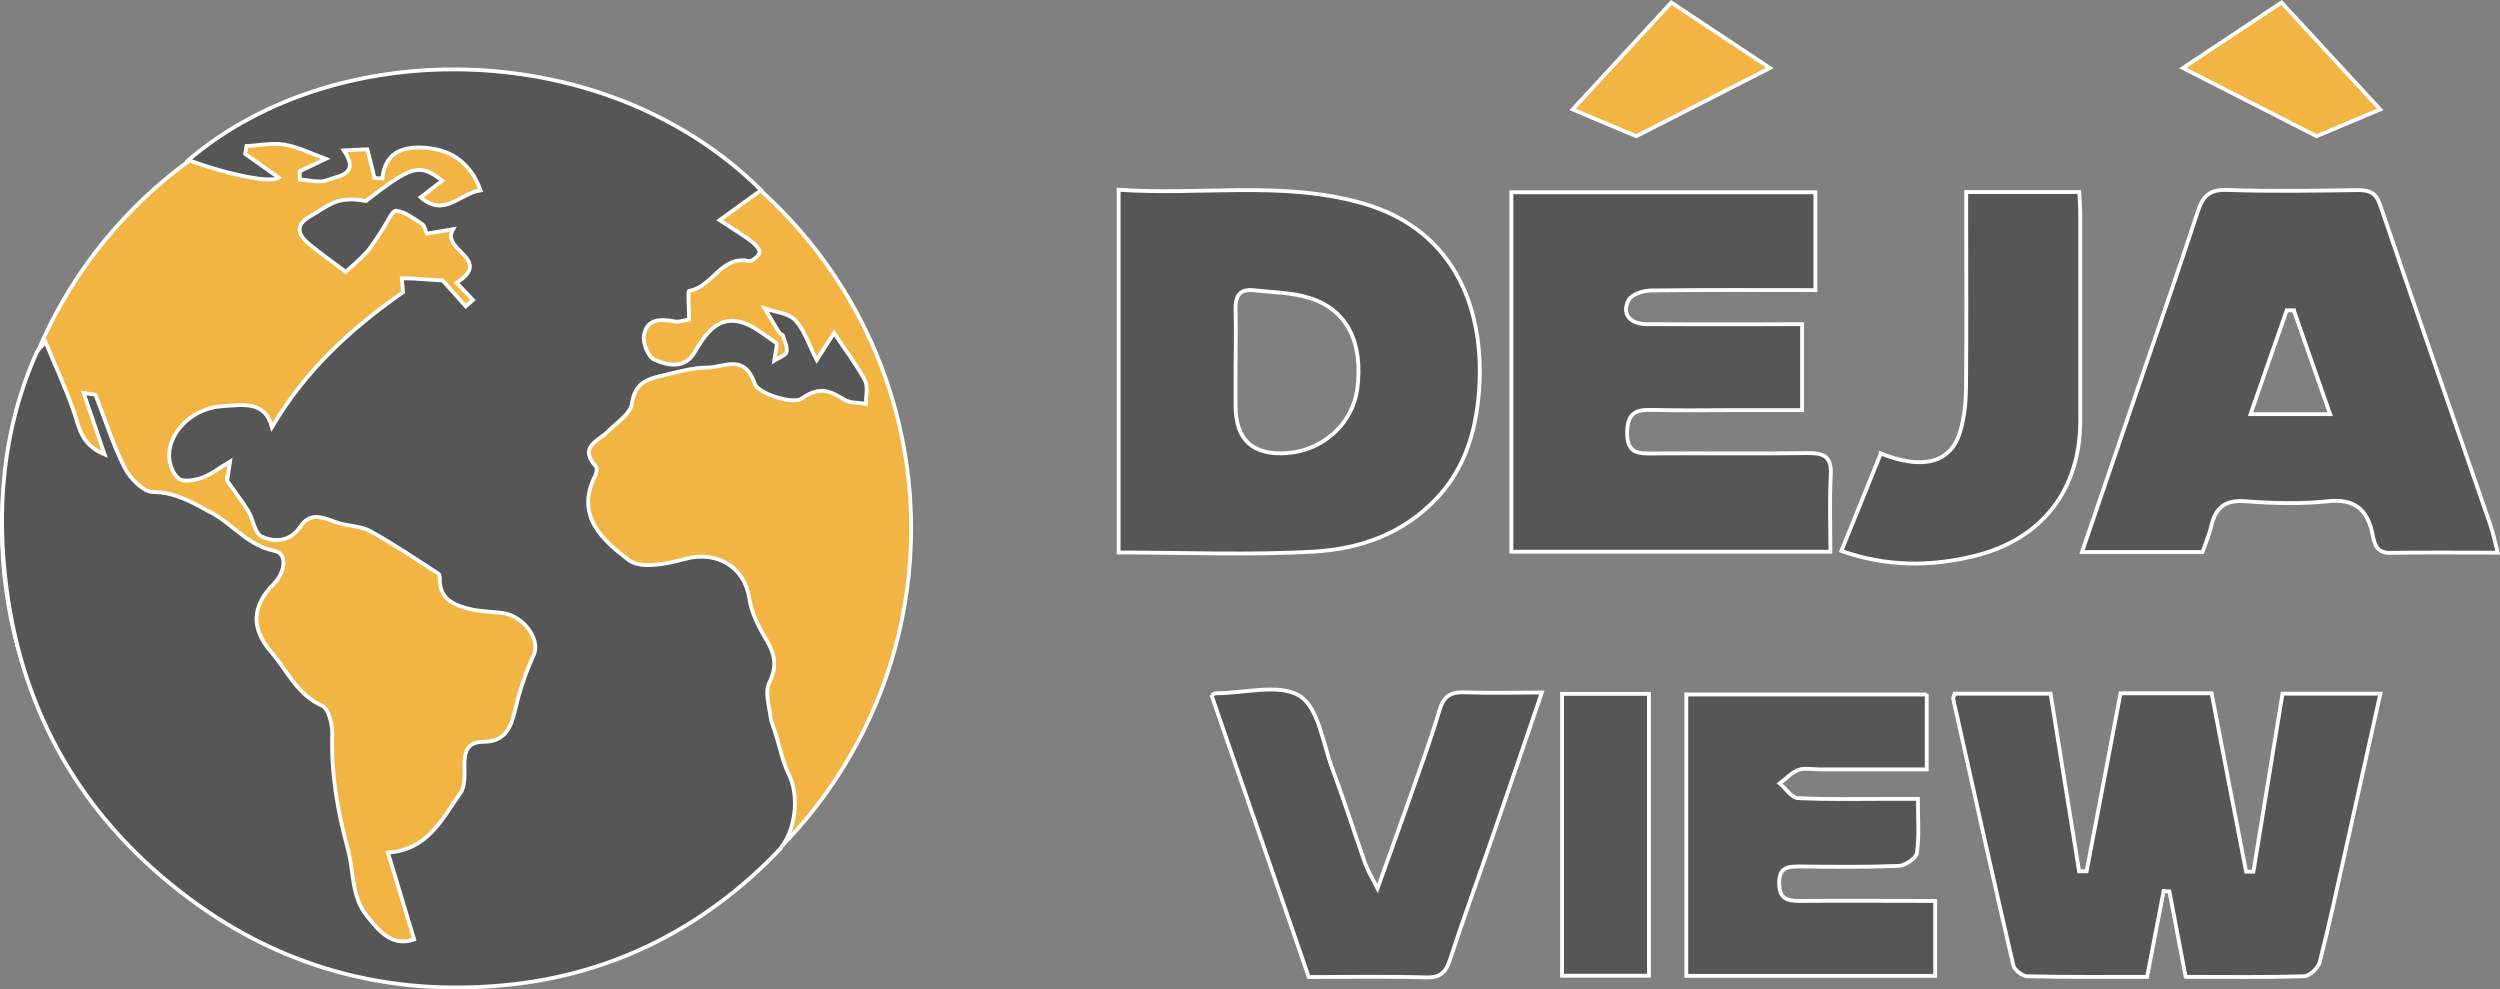 <?xml version="1.0" encoding="UTF-8"?>
<svg id="Layer_1" xmlns="http://www.w3.org/2000/svg" viewBox="0 0 129.78 51.36">
  <rect x="0" y="0" width="129.78" height="51.36" fill="#808080" stroke="none"/>
  <defs>
    <style>
      .cls-1 {
        fill: #565656;
      }

      .cls-1, .cls-2 {
        stroke: #fff;
        stroke-miterlimit: 10;
        stroke-width: .2px;
      }

      .cls-2 {
        fill: #f2b442;
      }
    </style>
  </defs>
  <circle class="cls-2" cx="23.7" cy="27.43" r="23.6"/>
  <path class="cls-1" d="M11.79,24.98c.01-.09.06-.44.15-1.02-.6.36-.99.68-1.45.84-.38.13-.96.24-1.21.04-.31-.24-.51-.8-.5-1.22.03-1.29,1.28-2.43,2.72-2.53,1.07-.07,2.25-.32,2.62,1.08,1.75-2.97,4.11-5.12,6.8-7-.01-.16-.04-.44-.06-.72.29,0,.58,0,.87.03.5.03.99.06,1.25.08.45.5.82.92,1.2,1.34.12-.11.24-.22.37-.33-.26-.28-.53-.56-.85-.89,1.93-1.23-.85-1.68-.18-2.78-.6.1-.95.16-1.36.23-.09-.19-.12-.43-.26-.51-.43-.28-.87-.63-1.34-.68-.2-.02-.47.63-.71.98-.26.39-.49.8-.8,1.15-.38.43-.84.8-1.1,1.04-.68-.51-1.3-.94-1.88-1.42-.62-.5-.78-1.01.06-1.48.45-.25.88-.59,1.36-.75.46-.15.99-.12,1.51-.03,2.4-1.85,2.77-1.97,3.96-1.05-.38.29-.74.57-1.12.86,1.2,1.08,2.04-.21,3.11-.36-.56-1.52-1.63-2.17-3.09-2.22-1.05-.03-1.88.32-2.01,1.6-.14,0-.27-.01-.41-.02-.11-.46-.22-.92-.37-1.49-.19,0-.61.03-1.22.06.86,1.27-.27,1.3-.85,1.54-.41.16-.96,0-1.44-.03,0-.14,0-.29,0-.43.51-.24,1.02-.48,1.35-.64-.68-.25-1.38-.61-2.13-.74-.63-.11-1.32.04-1.98.07-.02.14-.05.27-.07.41.59.41,1.17.83,1.74,1.23-.36.29-2.48-.1-4.69-.91,7.75-6.61,21.7-6.41,29.73,1.56-.64.46-1.26.92-2.15,1.56.66.43,1.17.74,1.65,1.1.19.14.45.42.42.58-.04.19-.4.48-.56.44-1.44-.3-1.89,1.36-3.1,1.55-.07.01,0,.9,0,1.48-.22.04-.49.15-.73.11-.73-.14-1.46-.16-1.61.72-.07.4.22,1.12.54,1.26.7.3,1.57.52,2.1-.4.5-.85,1.09-1.75,2.16-1.6.73.1,1.41.69,2.06,1.13.1.07-.05.5-.1.92.24-.15.59-.26.64-.45.06-.25-.1-.57-.19-.85-.02-.06-.15-.08-.18-.14-.26-.42-.51-.84-.76-1.27.54.19,1.23.24,1.58.61.48.51.7,1.26,1.12,2.07.36-.57.61-.96.9-1.4.59.89,1.16,1.63,1.6,2.45.17.32.05.81.05,1.22-.38-.06-.81-.03-1.11-.21-.75-.45-1.27-.73-2.22-.06-.45.32-2.27-.26-2.44-.77-.54-1.59-1.6-.84-2.44-.84-.77,0-1.55.23-2.32.41-.79.18-1.47.38-1.61,1.45-.07.53-.78.99-1.24,1.45-.51.51-1.56.81-.63,1.83.07.08.03.32-.03.45-1.09,2.12.41,3.4,1.74,4.41.62.47,1.99.19,2.93-.07,1.64-.44,3.08.42,3.32,2.06.11.75.5,1.5.9,2.17.45.76.54,1.39.13,2.22-.23.46,0,1.16.07,1.75.04.3.18.59.27.89.22.69.35,1.43.67,2.07.6,1.2.36,3.08-.58,4.05-3.83,3.96-8.54,6.34-13.95,6.9-6.25.65-12.02-.9-17.06-4.84C4.19,42.27,1.2,36.98.35,30.62c-.56-4.18-.21-8.4,1.57-12.35.04-.09.14-.17.44-.52.54,1.3,1.06,2.42,1.46,3.58.29.82.36,1.74,1.61,2.26-.41-1.2-.72-2.11-1.09-3.19.41.07.6.06.62.11.5,1.26.9,2.57,1.51,3.77.28.55.97,1.26,1.48,1.26,1.18.01,2.1.58,3.03,1.08,1.12.59,1.87,1.7,3.29,1.98.66.13.53,1.12-.04,1.69-1.17,1.17-1.21,2.34-.15,3.56.84.97,1.34,2.21,2.65,2.79.33.15.53.96.52,1.46-.07,2.05.27,4,.81,5.98.32,1.16.16,2.44.99,3.47.65.81,1.31,1.61,2.45,1.22-.45-1.49-.88-2.92-1.36-4.51,2.07-.14,2.81-1.75,3.76-3.09.26-.36.21-.97.21-1.46,0-.69.16-1.2.97-1.2,1.2,0,1.47-.81,1.69-1.78.22-.94.54-1.86.94-2.74.36-.79-.53-2.03-1.64-2.17-.55-.07-1.12-.07-1.66-.2-.84-.2-1.62-.52-1.58-1.62,0-.08-.02-.19-.07-.22-1.17-.75-2.32-1.54-3.54-2.21-.54-.29-1.25-.25-1.84-.48-.68-.26-1.3-.49-1.79.25-.52.78-1.32.83-2.01.51-.35-.16-.43-.87-.68-1.3-.28-.46-.62-.89-1.11-1.59Z"/>
  <path class="cls-1" d="M58.07,9.85c4.25.3,8.46-.48,12.62.69,5.06,1.42,6.45,5.88,6.07,9.99-.18,1.97-.76,3.85-2.21,5.37-1.73,1.81-3.94,2.59-6.28,2.73-3.37.2-6.76.05-10.2.05V9.85ZM64.14,19.27c0,.6,0,1.19,0,1.79q0,2.66,2.69,2.46c1.87-.14,3.39-1.54,3.63-3.33.31-2.38-.51-4.09-2.44-4.71-.92-.3-1.94-.3-2.92-.41-.74-.09-.98.29-.96.99.03,1.07,0,2.15,0,3.22Z"/>
  <path class="cls-1" d="M93.55,16.83v4.46c-1.2,0-2.38,0-3.56,0-1.4,0-2.79.03-4.19-.01-.85-.03-1.32.13-1.33,1.16-.02,1.1.56,1.11,1.35,1.1,2.67-.02,5.35.02,8.02-.02.85-.01,1.25.19,1.2,1.13-.07,1.3-.02,2.61-.02,3.99h-16.56V9.98h15.78v5.08c-2.88,0-5.7-.02-8.52.02-.4,0-1.01.19-1.17.49-.39.72.05,1.25.95,1.26,2.63.01,5.26,0,8.03,0Z"/>
  <path class="cls-1" d="M114.33,28.66h-6.25c.97-2.84,1.92-5.63,2.87-8.41,1.06-3.09,2.13-6.18,3.15-9.29.25-.77.6-1.13,1.5-1.1,2.27.08,4.55.04,6.82.01.59,0,.92.14,1.13.75,1.89,5.55,3.82,11.09,5.73,16.63.15.44.24.9.38,1.44-1.92,0-3.75-.02-5.58.01-.73.01-.82-.48-.92-.98-.26-1.26-.91-1.84-2.31-1.7-1.42.15-2.87.11-4.3,0-1.05-.08-1.54.34-1.76,1.29-.1.45-.29.88-.45,1.33ZM119.08,16.11c-.12,0-.25,0-.37,0-.61,1.74-1.22,3.48-1.88,5.39h4.13c-.66-1.89-1.27-3.64-1.88-5.38Z"/>
  <path class="cls-1" d="M113.46,50.71c-.3-1.58-.57-3.01-.84-4.43-.1,0-.2-.02-.3-.03-.28,1.45-.56,2.9-.86,4.46-2.07,0-4.14.02-6.21-.03-.25,0-.67-.32-.73-.55-1.07-4.6-2.09-9.21-3.12-13.83-.02-.07.03-.15.07-.29h4.98c.5,3.12.99,6.17,1.48,9.22.13,0,.26,0,.39,0,.59-3.07,1.17-6.13,1.76-9.24h4.73c.6,3.11,1.19,6.19,1.79,9.26.13,0,.25,0,.38,0,.5-3.05,1-6.11,1.51-9.24h5.08c-.6,2.68-1.18,5.32-1.77,7.96-.45,2-.87,4-1.38,5.98-.08.3-.52.72-.81.73-2.03.06-4.06.03-6.15.03Z"/>
  <path class="cls-1" d="M100.02,36.02v3.92c-1.87,0-3.73,0-5.59,0-.36,0-.75-.09-1.07.03-.36.13-.65.46-.97.7.31.26.61.74.93.76,1.59.08,3.19.04,4.79.04.43,0,.86,0,1.45,0,0,1.01.08,1.92-.05,2.81-.04.27-.61.66-.94.67-1.71.07-3.43.05-5.15.03-.63,0-1.07.05-1.06.88.01.79.4.91,1.06.91,2.31-.02,4.63,0,7.04,0v3.89h-12.92v-14.61h12.48Z"/>
  <path class="cls-1" d="M62.89,36.08c.16-.07.2-.09.24-.09,1.47,0,3.26-.52,4.33.13.98.6,1.21,2.45,1.7,3.77.6,1.62,1.13,3.27,1.7,4.91.13.36.33.69.65,1.32.59-1.66,1.1-3.04,1.58-4.42.56-1.6,1.15-3.19,1.63-4.81.22-.76.59-.98,1.34-.95,1.27.05,2.54.01,3.98.01-.87,2.55-1.69,4.96-2.52,7.37-.74,2.16-1.53,4.3-2.24,6.47-.21.65-.47.97-1.23.95-2.03-.06-4.06-.02-6.11-.02-1.7-4.93-3.38-9.79-5.05-14.64Z"/>
  <path class="cls-1" d="M97.63,23.54c2.21.88,3.66.48,4.13-1.15.21-.71.29-1.48.3-2.22.03-2.95.01-5.9.01-8.85,0-.43,0-.86,0-1.35h5.87c.02.39.05.8.05,1.22,0,3.55,0,7.1,0,10.65,0,3.59-1.99,6.18-5.53,7.03-2.26.55-4.55.55-6.87-.27.69-1.71,1.37-3.38,2.04-5.04Z"/>
  <path class="cls-1" d="M85.6,50.65h-4.51v-14.63h4.51v14.63Z"/>
  <polygon class="cls-2" points="123.56 5.68 120.26 7.07 113.32 3.53 118.44 .13 123.56 5.68"/>
  <polygon class="cls-2" points="81.64 5.68 84.94 7.07 91.88 3.53 86.76 .13 81.64 5.68"/>
</svg>